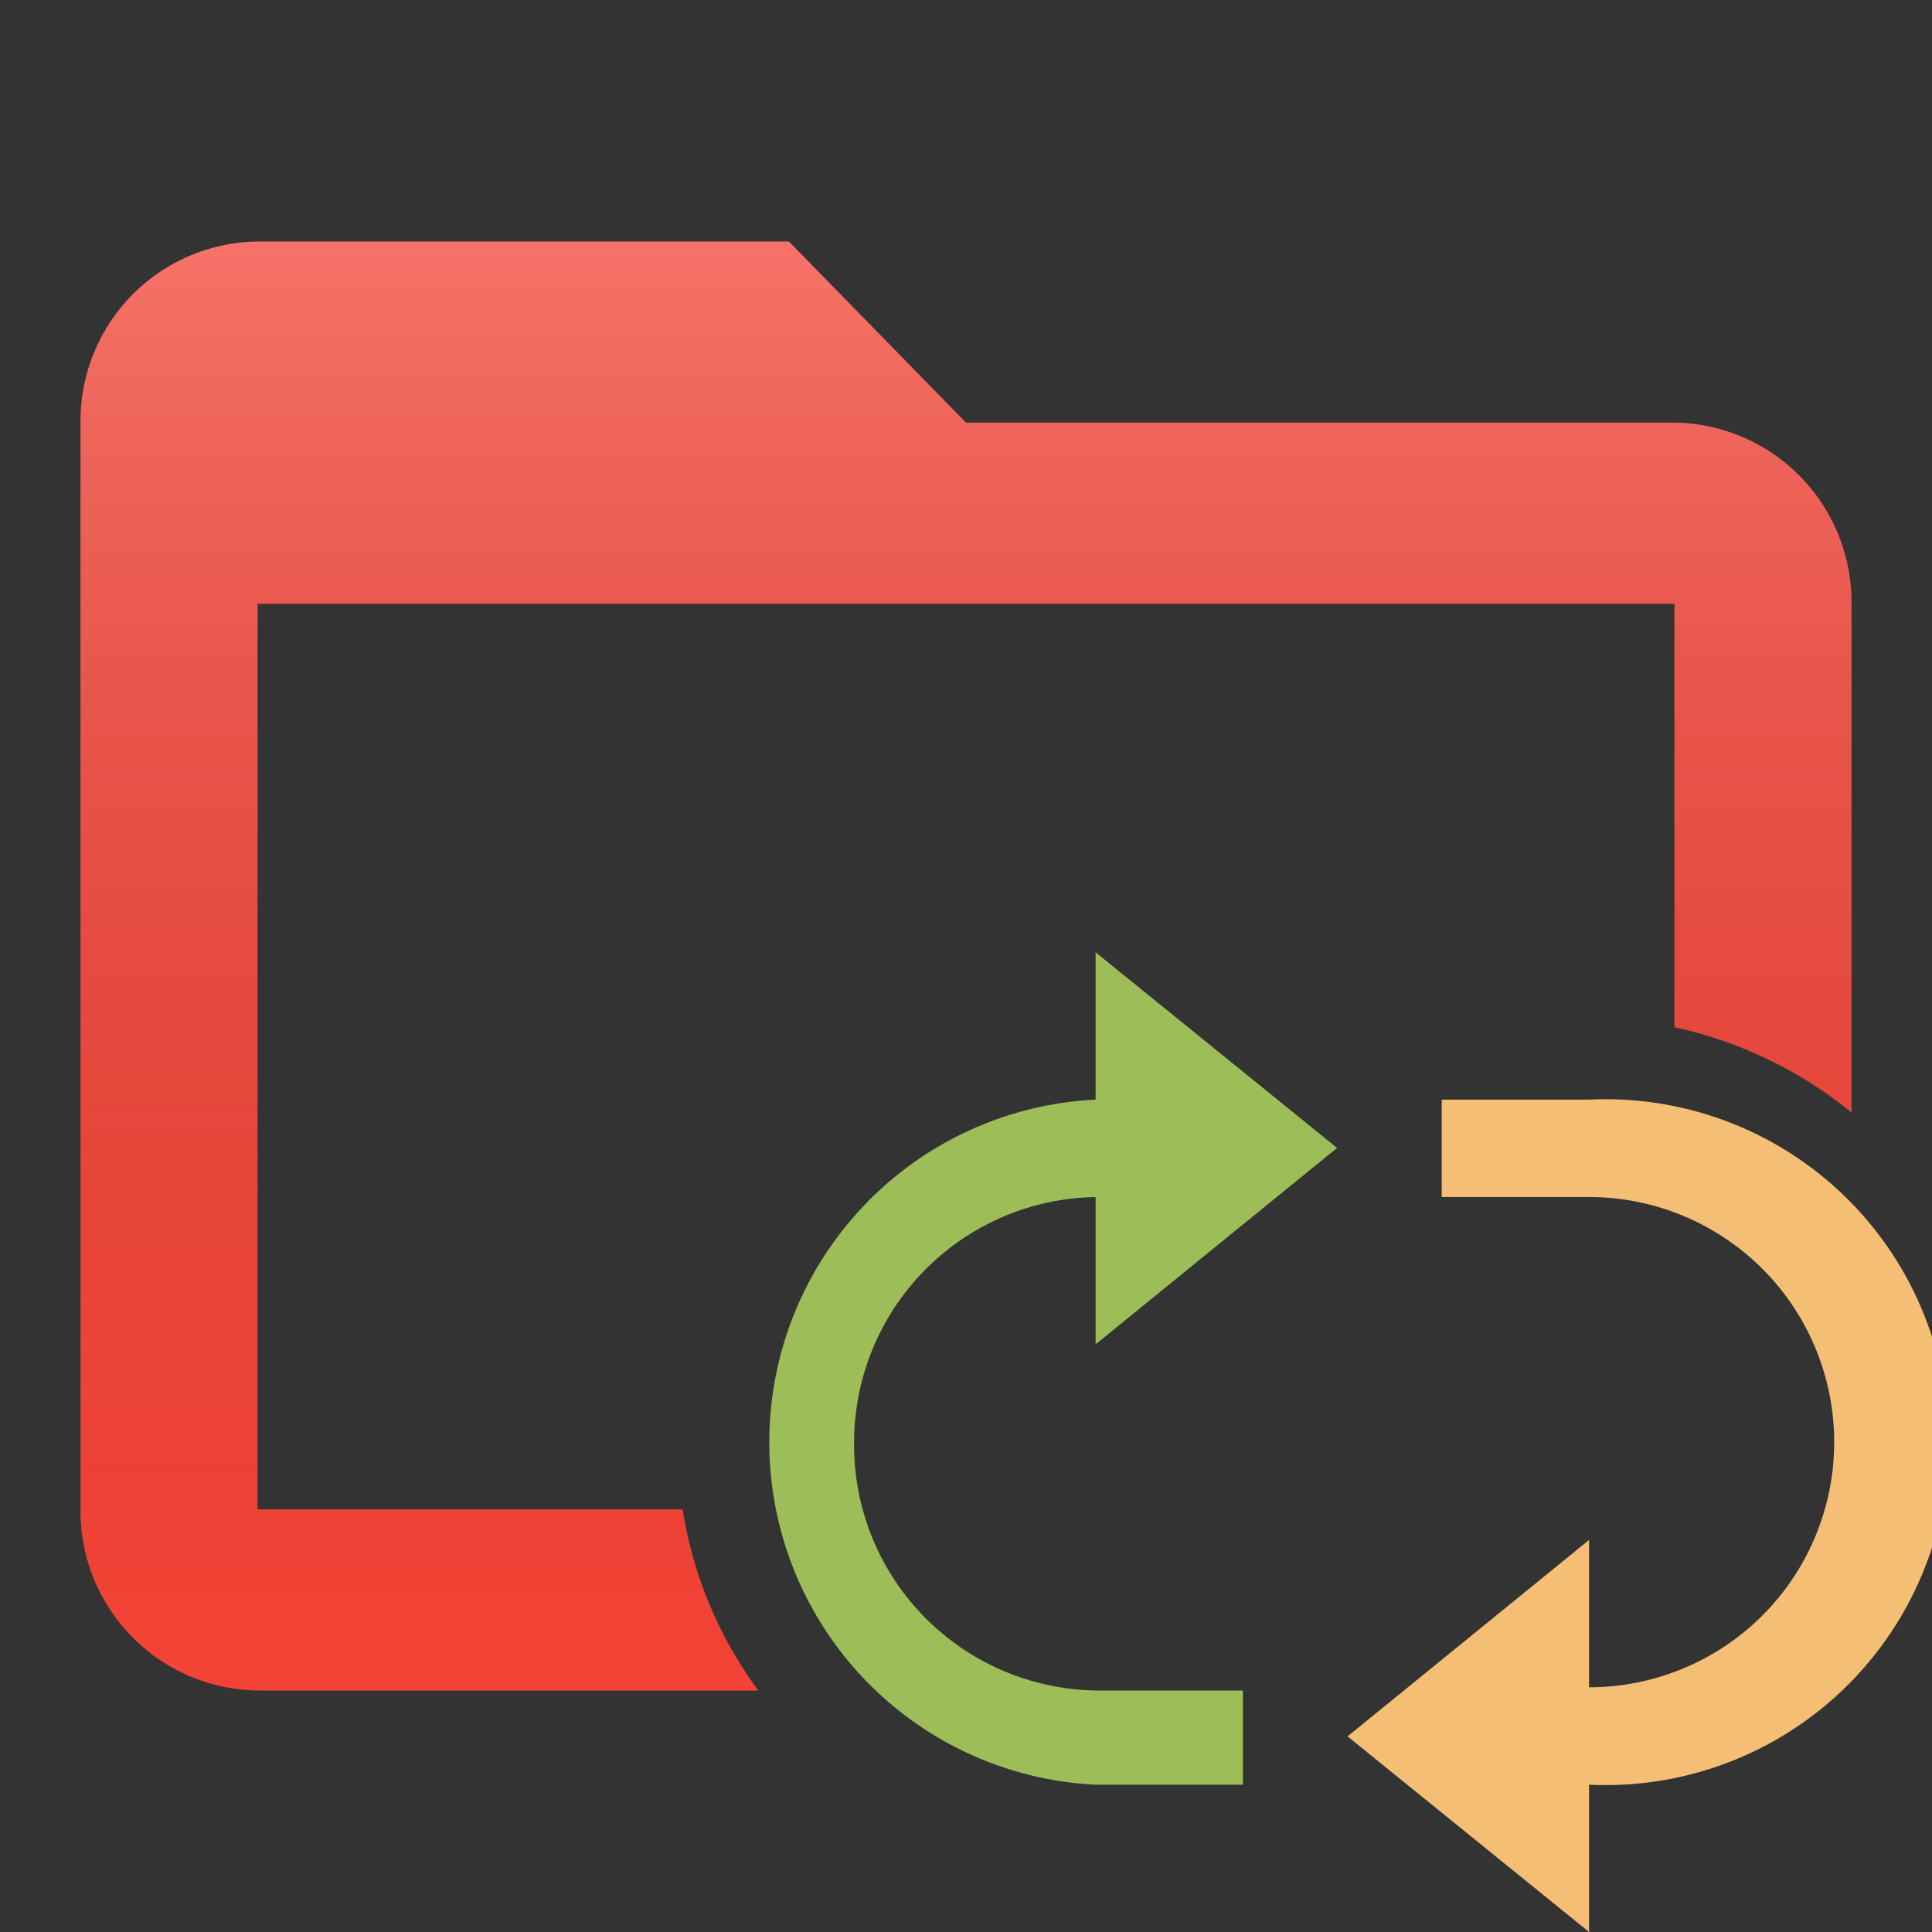 <svg data-name="Layer 1" xmlns="http://www.w3.org/2000/svg" viewBox="0 0 24 24"><rect x="0" y="0" width="24" height="24" fill="#333333" stroke="none"/><defs><linearGradient id="a" x1="12" y1="3" x2="12" y2="21" gradientUnits="userSpaceOnUse"><stop offset="0" stop-color="#fff" stop-opacity=".25"/><stop offset="1" stop-opacity="0"/></linearGradient></defs><path d="M19.74 13.66h-1.83v1.21h1.83a3 3 0 0 1 0 6.09v-1.83l-3 2.44 3 2.43v-1.83a4.26 4.26 0 1 0 0-8.51z" fill="#f4bf75"/><path d="M8.48 18.75H3.2V7.5h17.6v5.26a5.24 5.24 0 0 1 2.2 1.06V7.5a2.23 2.23 0 0 0-2.2-2.25H12L9.8 3H3.2A2.23 2.23 0 0 0 1 5.25v13.5A2.23 2.23 0 0 0 3.2 21h6.22a5.12 5.12 0 0 1-.94-2.25z" fill="#F44336"/><path d="M8.48 18.75H3.2V7.5h17.6v5.26a5.24 5.24 0 0 1 2.2 1.06V7.5a2.23 2.23 0 0 0-2.2-2.25H12L9.8 3H3.2A2.23 2.23 0 0 0 1 5.25v13.5A2.23 2.23 0 0 0 3.2 21h6.22a5.12 5.12 0 0 1-.94-2.25z" fill="url(#a)"/><path d="M10.61 17.92a3.05 3.05 0 0 1 3-3.05v1.83l3-2.44-3-2.43v1.83a4.26 4.26 0 0 0 0 8.51h1.83V21h-1.79a3.05 3.05 0 0 1-3.04-3.08z" fill="#9dbd58"/></svg>